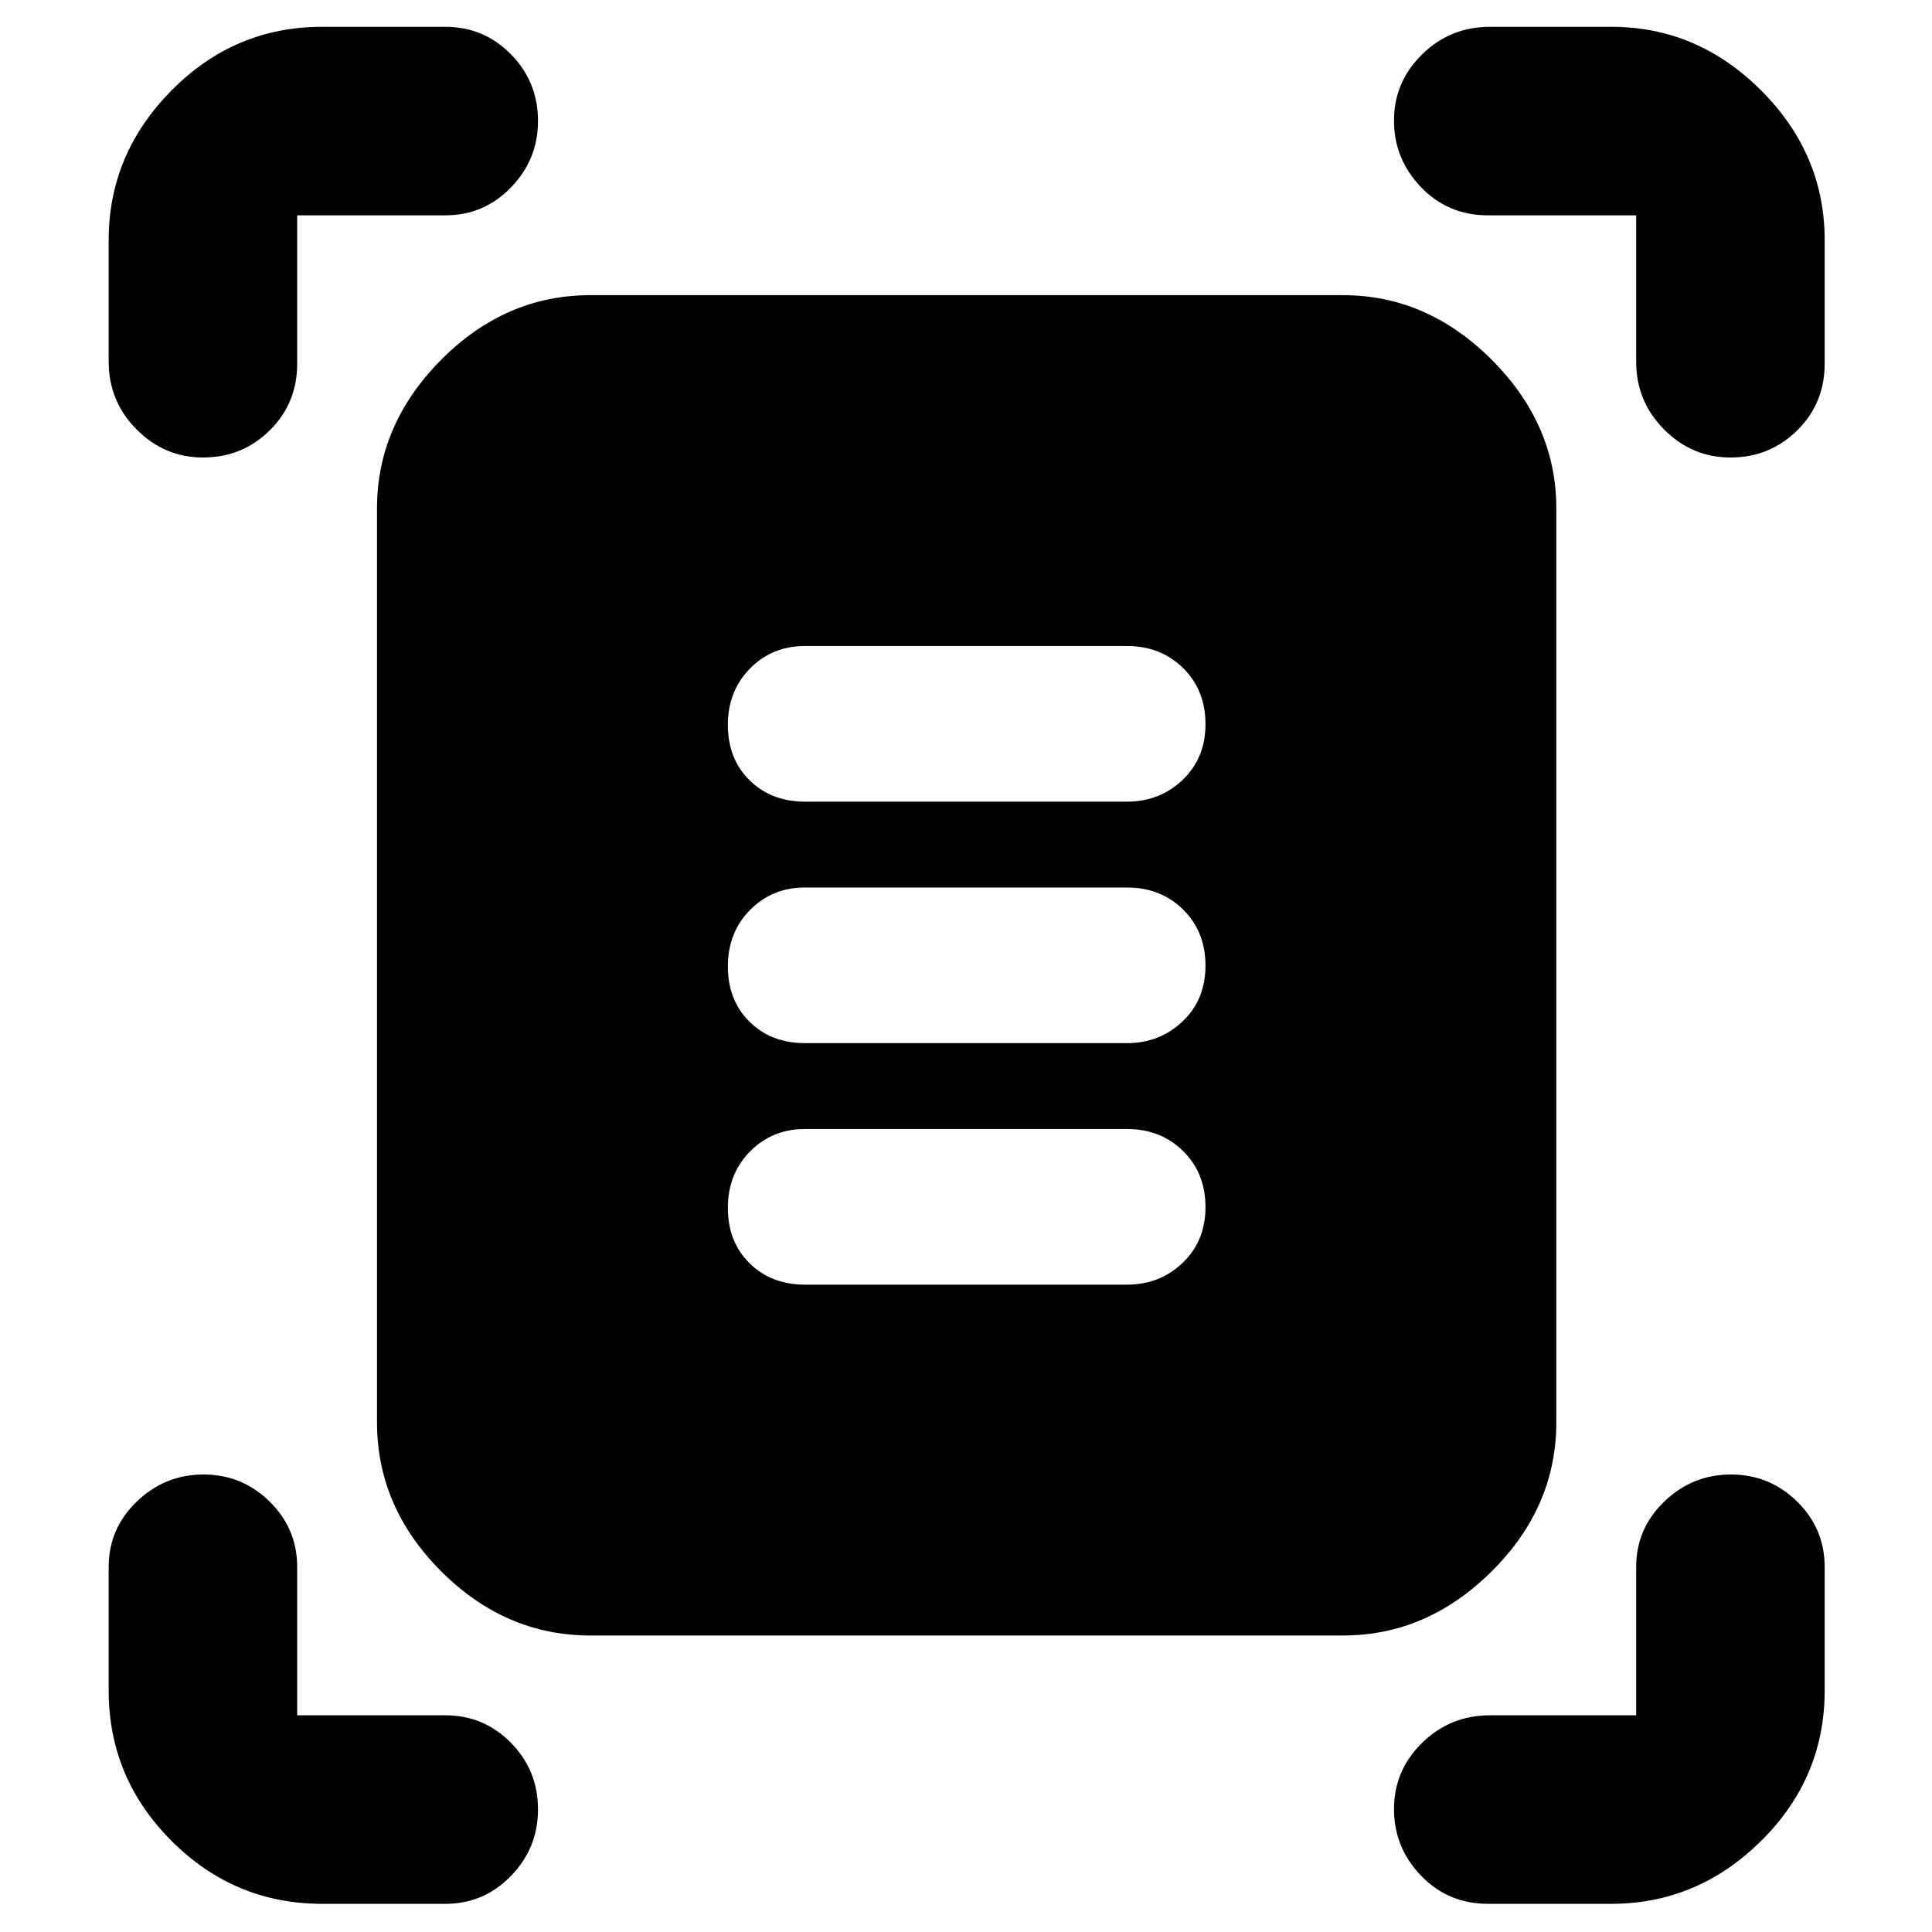 <svg xmlns="http://www.w3.org/2000/svg" height="40" viewBox="0 -960 960 960" width="40"><path d="M54-780.33v-60.34q0-42.83 31.25-74.41 31.25-31.59 74.75-31.59h61.33q19.12 0 32.56 13.67 13.44 13.67 13.44 33.12 0 19.16-13.44 33.02Q240.45-853 221.33-853h-73.66v73.67q0 19.76-13.67 33.21t-33.12 13.45q-19.16 0-33.02-13.95Q54-760.57 54-780.33Zm759 0V-853h-73.67q-19.76 0-33.21-13.97t-13.45-33.14q0-19.16 13.95-32.86t33.71-13.7h60.34q42.83 0 74.41 31.59 31.59 31.58 31.59 74.41v61.34q0 19.76-13.67 33.21t-33.12 13.45q-19.16 0-33.02-13.95Q813-760.57 813-780.33ZM54-120v-61.33q0-19.12 13.97-32.56 13.97-13.44 33.14-13.44 19.16 0 32.86 13.44t13.7 32.56v73.66h73.66q19.12 0 32.56 13.67 13.44 13.67 13.44 33.12 0 19.16-13.44 33.02Q240.45-14 221.33-14H160q-43.5 0-74.75-31.25T54-120ZM800.67-14h-61.34q-19.76 0-33.21-13.97t-13.45-33.14q0-19.16 13.95-32.86t33.71-13.7H813v-73.66q0-19.12 13.97-32.56 13.97-13.44 33.14-13.44 19.16 0 32.86 13.44t13.7 32.56V-120q0 43.5-31.59 74.75Q843.5-14 800.67-14ZM293.33-147.33q-42.21 0-74.11-31.89-31.89-31.9-31.89-74.11v-454q0-41.8 31.89-73.9 31.9-32.1 74.11-32.1h374q41.8 0 73.9 32.1 32.1 32.1 32.1 73.9v454q0 42.21-32.1 74.11-32.1 31.89-73.9 31.89h-374ZM400-561.67h160q16.31 0 27.65-10.83Q599-583.34 599-600.2q0-16.87-11.11-27.83Q576.77-639 560-639H400q-16.31 0-27.32 11.17-11.01 11.17-11.01 28.03 0 16.87 10.78 27.5 10.78 10.63 27.55 10.63Zm0 120h160q16.31 0 27.65-10.83Q599-463.34 599-480.2q0-16.87-11.11-27.83Q576.77-519 560-519H400q-16.31 0-27.32 11.17-11.01 11.17-11.01 28.03 0 16.87 10.78 27.5 10.78 10.63 27.55 10.63Zm0 120h160q16.31 0 27.65-10.83Q599-343.34 599-360.2q0-16.87-11.11-27.83Q576.77-399 560-399H400q-16.31 0-27.32 11.17-11.01 11.17-11.01 28.03 0 16.87 10.78 27.5 10.78 10.63 27.55 10.63Z"/></svg>